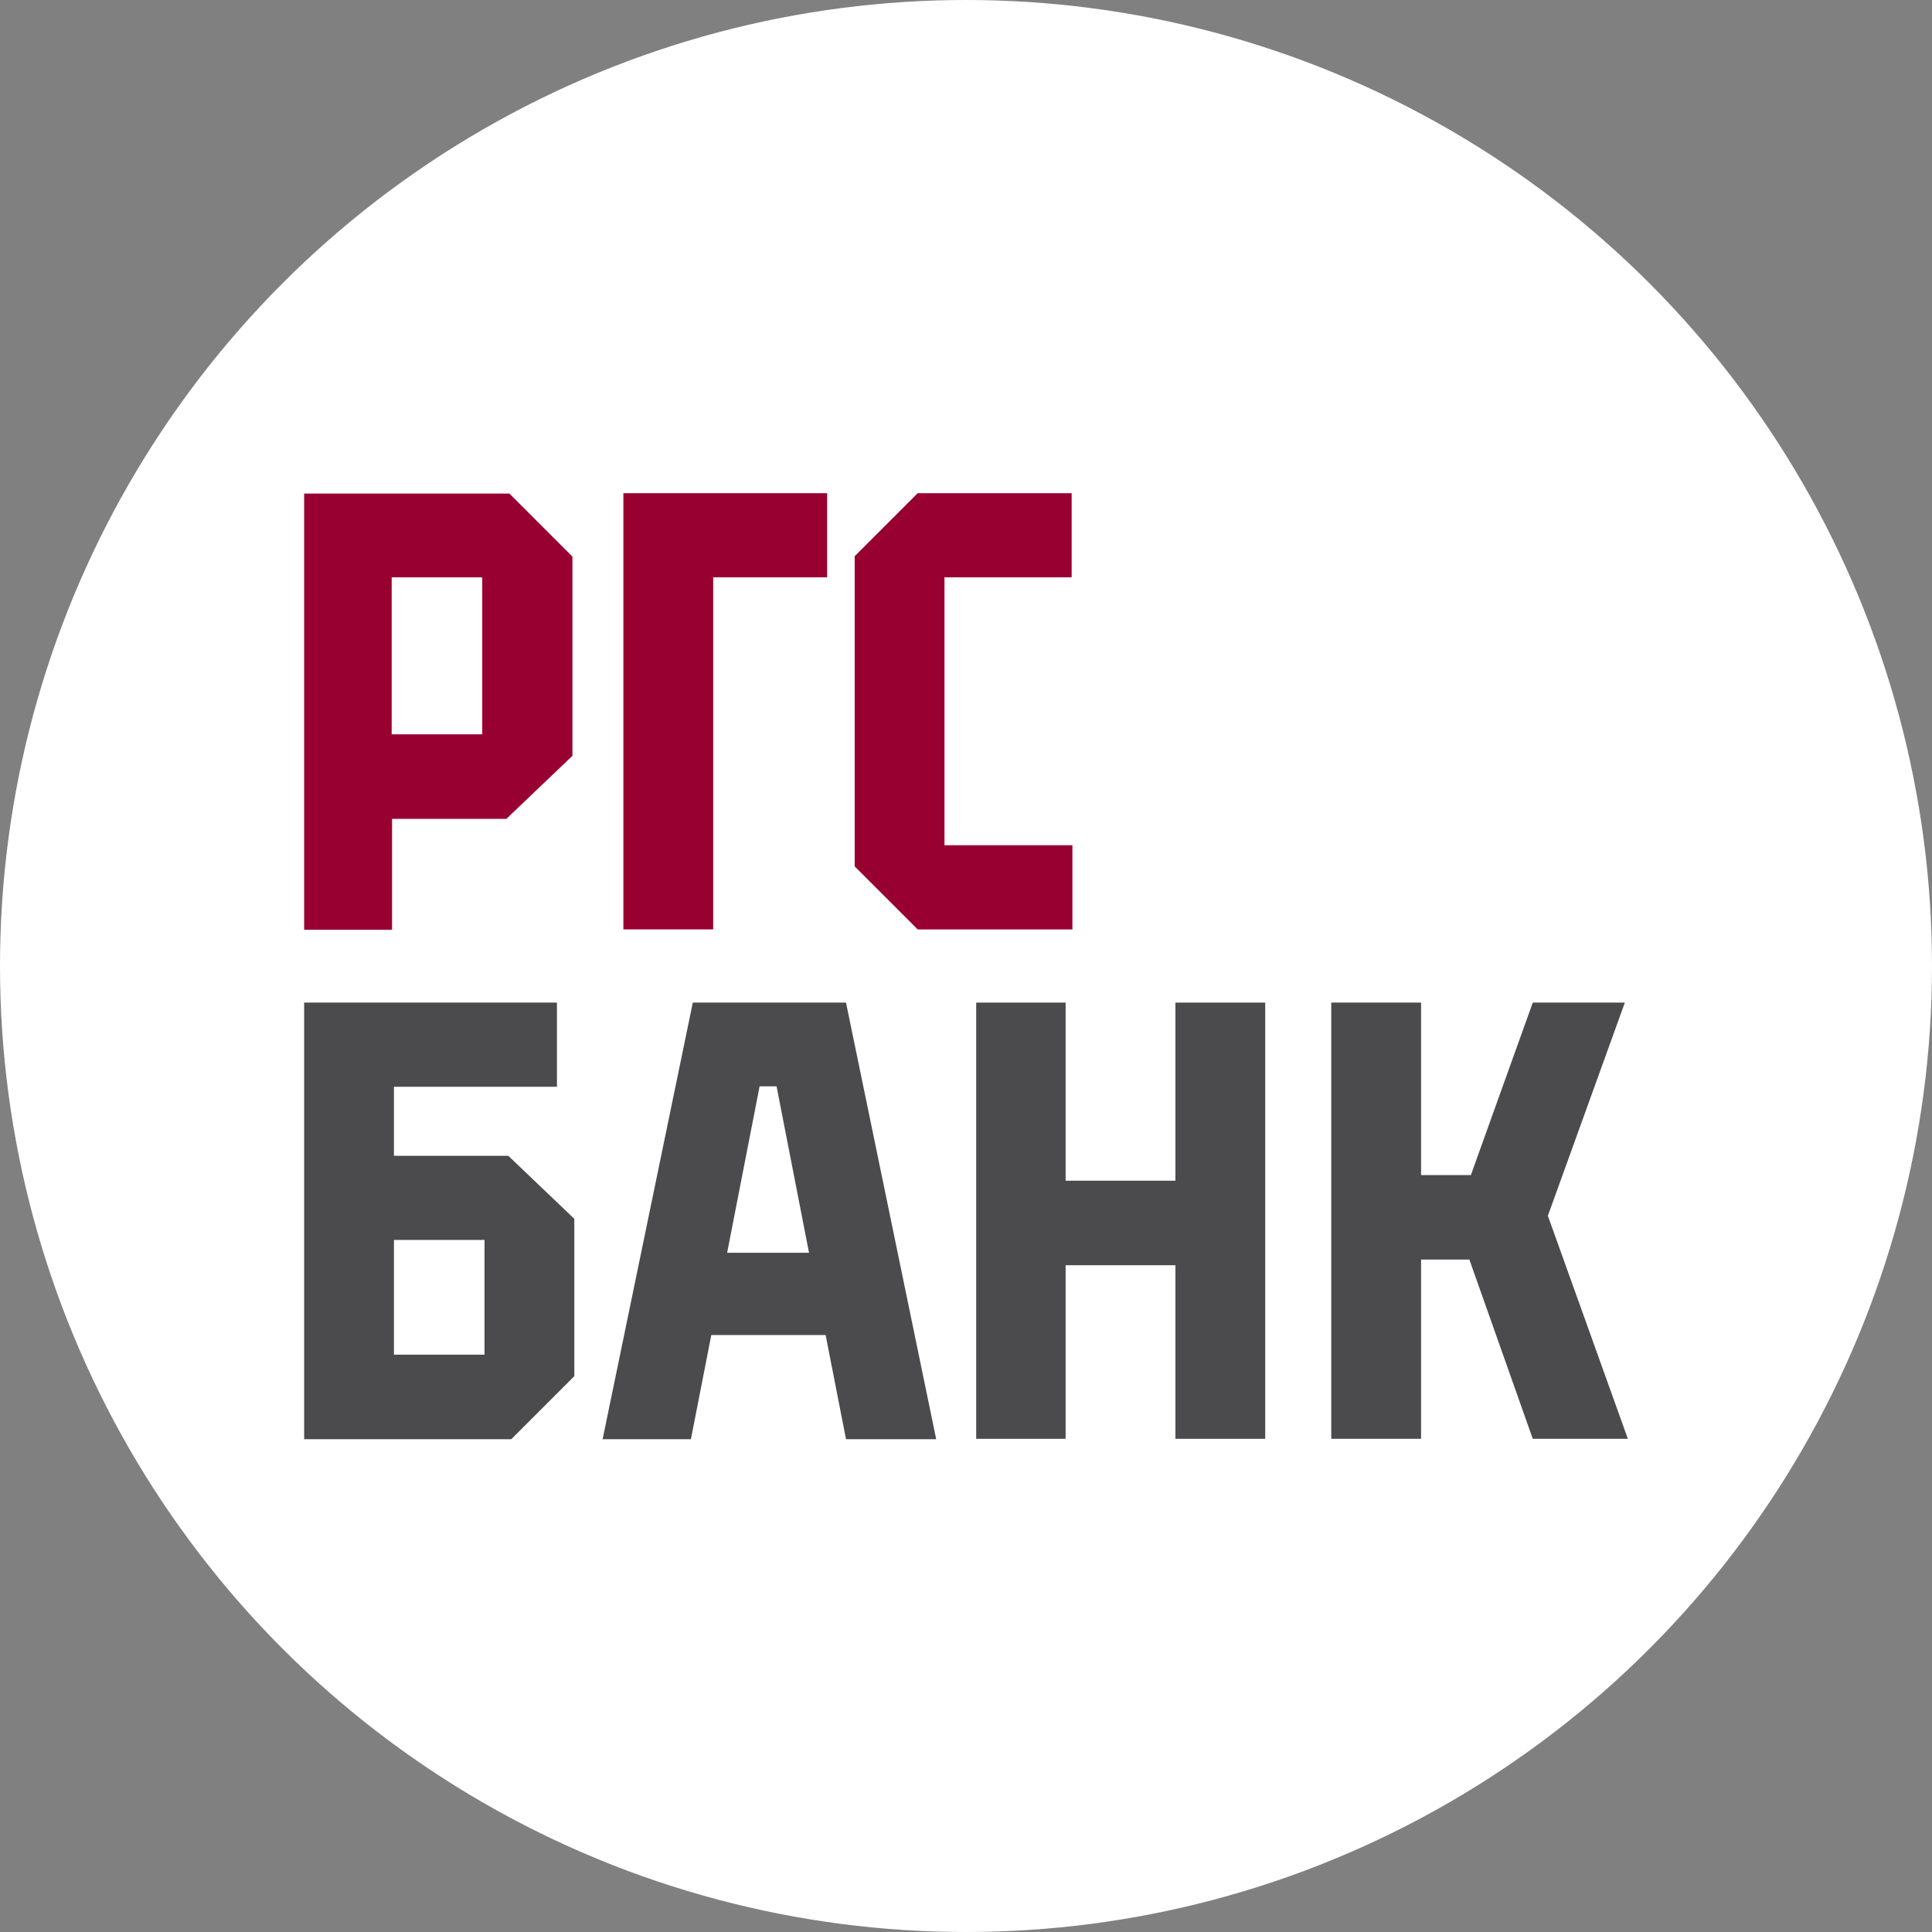 <?xml version="1.0" encoding="utf-8"?>
<!-- Generator: Adobe Illustrator 23.0.1, SVG Export Plug-In . SVG Version: 6.00 Build 0)  -->
<svg version="1.1" xmlns="http://www.w3.org/2000/svg" xmlns:xlink="http://www.w3.org/1999/xlink" x="0px" y="0px"
	 viewBox="0 0 512 512" style="enable-background:new 0 0 512 512;" xml:space="preserve">
<rect x="0" y="0" width="512" height="512" fill="#808080" stroke="none"/>
<style type="text/css">
	.st0{fill:#B0B0B4;}
	.st1{fill:#FFFFFF;}
	.st2{fill:#990032;}
	.st3{fill:#4B4B4D;}
	.st4{fill:#F4F4F4;}
</style>
<g id="area">
</g>
<g id="icon">
	<g>
		<circle class="st1" cx="256" cy="256" r="256"/>
		<g>
			<g>
				<g>
					<g>
						<g>
							<g>
								<polygon class="st2" points="165.2,246.3 189,246.3 189,153 219.2,153 219.2,130.7 165.2,130.7 								"/>
								<path class="st2" d="M80.6,130.7v115.7h23.3v-29.4h30.3l17.5-16.7v-52.8l-16.7-16.7H80.6z M127.8,194.6h-24V153h24V194.6z"
									/>
								<polygon class="st2" points="250.3,153 284,153 284,130.7 243.2,130.7 226.5,147.4 226.5,229.6 243.2,246.3 284.2,246.3 
									284.2,224 250.3,224 								"/>
							</g>
						</g>
					</g>
				</g>
				<g>
					<path class="st3" d="M104.4,306.3V288h43.2v-22.3l-67,0v115.7h54.9l16.7-16.7V323l-17.5-16.7H104.4z M128.4,359h-24v-30.4h24
						V359z"/>
					<path class="st3" d="M183.6,265.7l-23.9,115.7h23.4l5.4-27.6h30.3l5.4,27.6h23.9l-23.9-115.7H183.6z M192.7,332l8.6-44.1h4.5
						l8.6,44.1H192.7z"/>
					<polygon class="st3" points="311.5,312.9 282.4,312.9 282.4,265.7 258.7,265.7 258.7,381.3 282.4,381.3 282.4,335.3 
						311.5,335.3 311.5,381.3 335.3,381.3 335.3,265.7 311.5,265.7 					"/>
					<polygon class="st3" points="410.2,322.2 430.6,265.7 406.2,265.7 389.8,311.4 376.6,311.4 376.6,265.7 352.8,265.7 
						352.8,381.3 376.6,381.3 376.6,333.8 389.4,333.8 406.2,381.3 431.4,381.3 					"/>
				</g>
			</g>
		</g>
	</g>
</g>
<g id="guides">
</g>
</svg>
